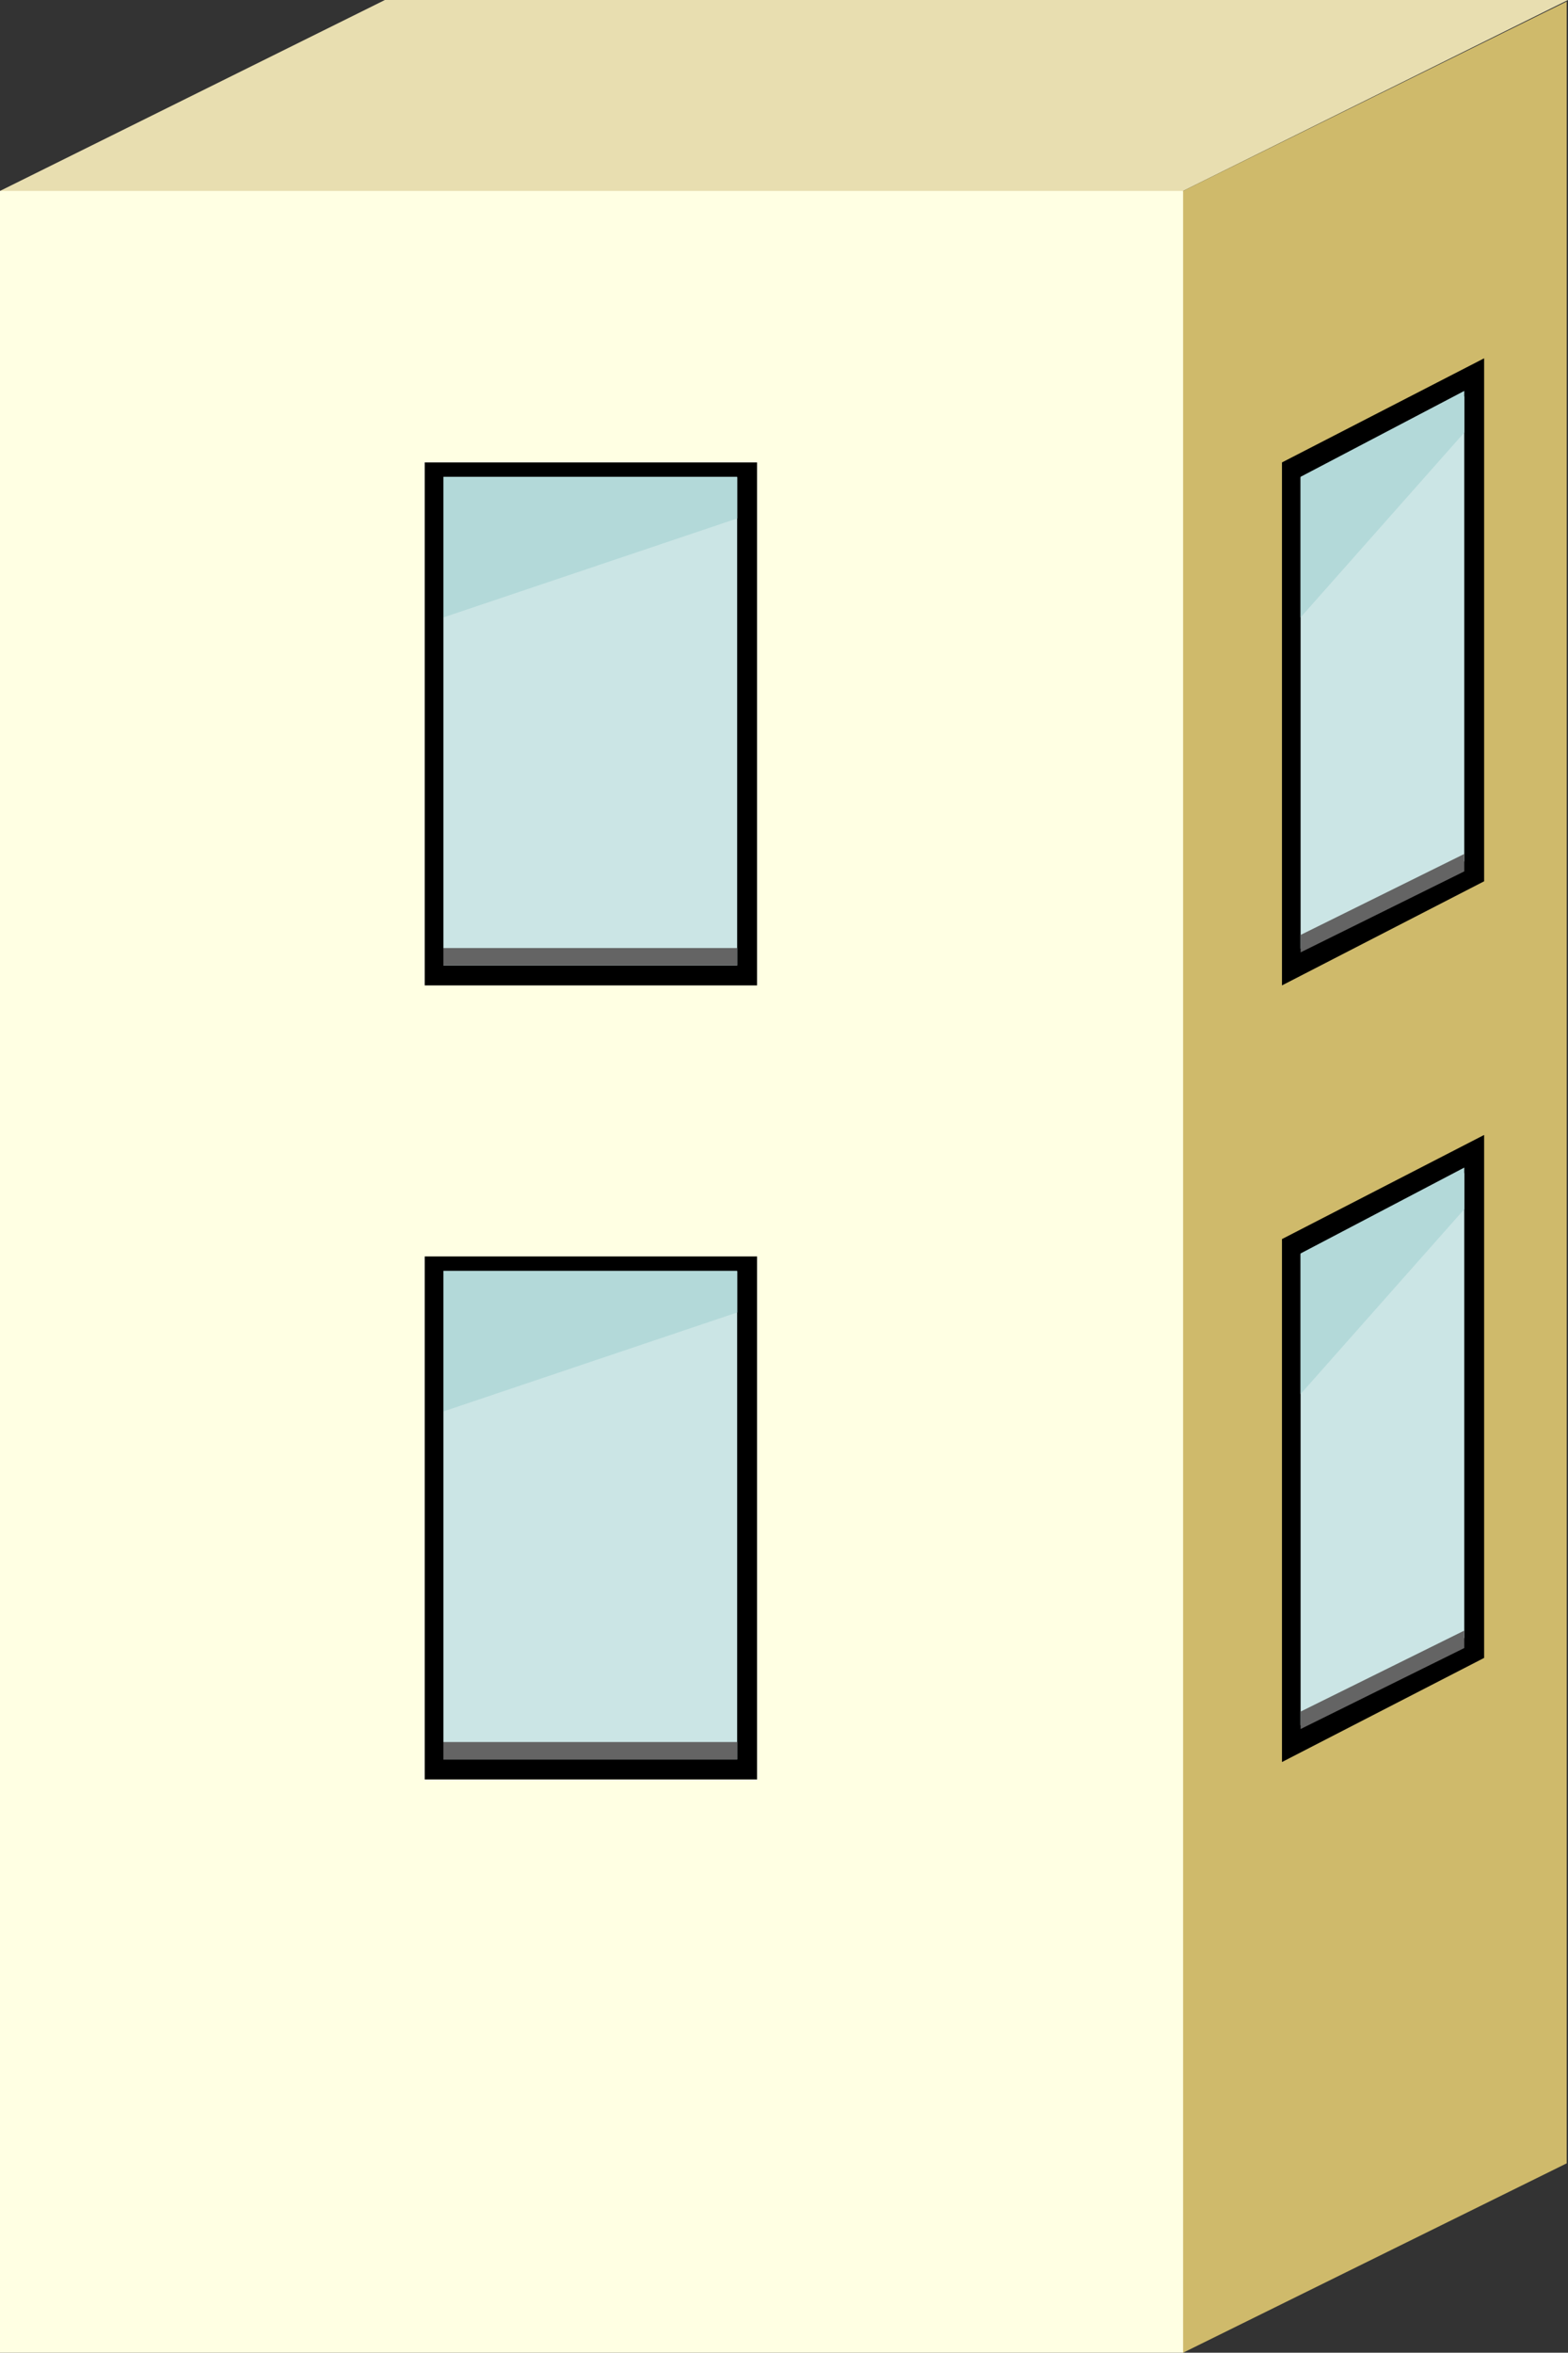 <?xml version="1.0" encoding="utf-8"?>
<!-- Generator: Adobe Illustrator 15.0.0, SVG Export Plug-In . SVG Version: 6.00 Build 0)  -->
<!DOCTYPE svg PUBLIC "-//W3C//DTD SVG 1.1 Tiny//EN" "http://www.w3.org/Graphics/SVG/1.1/DTD/svg11-tiny.dtd">
<svg version="1.1" baseProfile="tiny" id="_x32_2_x7E_28"
	 xmlns="http://www.w3.org/2000/svg" xmlns:xlink="http://www.w3.org/1999/xlink" x="0px" y="0px" width="60.256px"
	 height="90.373px" viewBox="0 0 60.256 90.373" xml:space="preserve">
<rect x="0" y="0" width="60.256" height="90.373" fill="#333333" stroke="none"/>
<g>
	<polygon fill="#E8DEB0" points="45.465,7.334 44.225,9.539 1.482,9.539 0,7.334 14.791,0 60.256,0 	"/>
	<polygon fill="#CFBA6B" points="60.205,83.099 45.465,90.373 40.275,88.427 40.275,9.766 45.465,7.334 60.205,0.06 	"/>
	<g>
		<polygon points="57.033,33.852 49.264,37.852 49.264,17.763 57.033,13.763 		"/>
		<polygon fill="#CBE5E5" points="56.27,33.086 49.98,36.442 49.98,18.337 56.27,15.224 		"/>
		<polygon fill="#646464" points="56.27,33.472 49.98,36.583 49.98,35.913 56.27,32.802 		"/>
		<polygon fill="#B3D9D9" points="56.27,16.615 49.98,23.716 49.98,18.315 56.27,15.016 		"/>
	</g>
	<g>
		<polygon points="57.033,63.684 49.264,67.684 49.264,47.596 57.033,43.596 		"/>
		<polygon fill="#CBE5E5" points="56.27,62.919 49.98,66.275 49.98,48.17 56.27,45.057 		"/>
		<polygon fill="#646464" points="56.27,63.305 49.98,66.416 49.98,65.746 56.27,62.635 		"/>
		<polygon fill="#B3D9D9" points="56.27,46.448 49.98,53.549 49.98,48.148 56.27,44.849 		"/>
	</g>
	<rect y="7.334" fill="#FFFFE3" width="45.465" height="83.039"/>
	<rect x="16.322" y="17.763" width="12.771" height="20.089"/>
	<rect x="17.041" y="18.337" fill="#CBE5E5" width="11.287" height="18.749"/>
	<rect x="17.041" y="36.416" fill="#646464" width="11.287" height="0.67"/>
	<polygon fill="#B3D9D9" points="28.328,19.915 17.041,23.716 17.041,18.315 28.328,18.315 	"/>
	<rect x="16.322" y="48.263" width="12.771" height="20.089"/>
	<rect x="17.041" y="48.837" fill="#CBE5E5" width="11.287" height="18.749"/>
	<rect x="17.041" y="66.916" fill="#646464" width="11.287" height="0.67"/>
	<polygon fill="#B3D9D9" points="28.328,50.415 17.041,54.216 17.041,48.815 28.328,48.815 	"/>
</g>
</svg>
